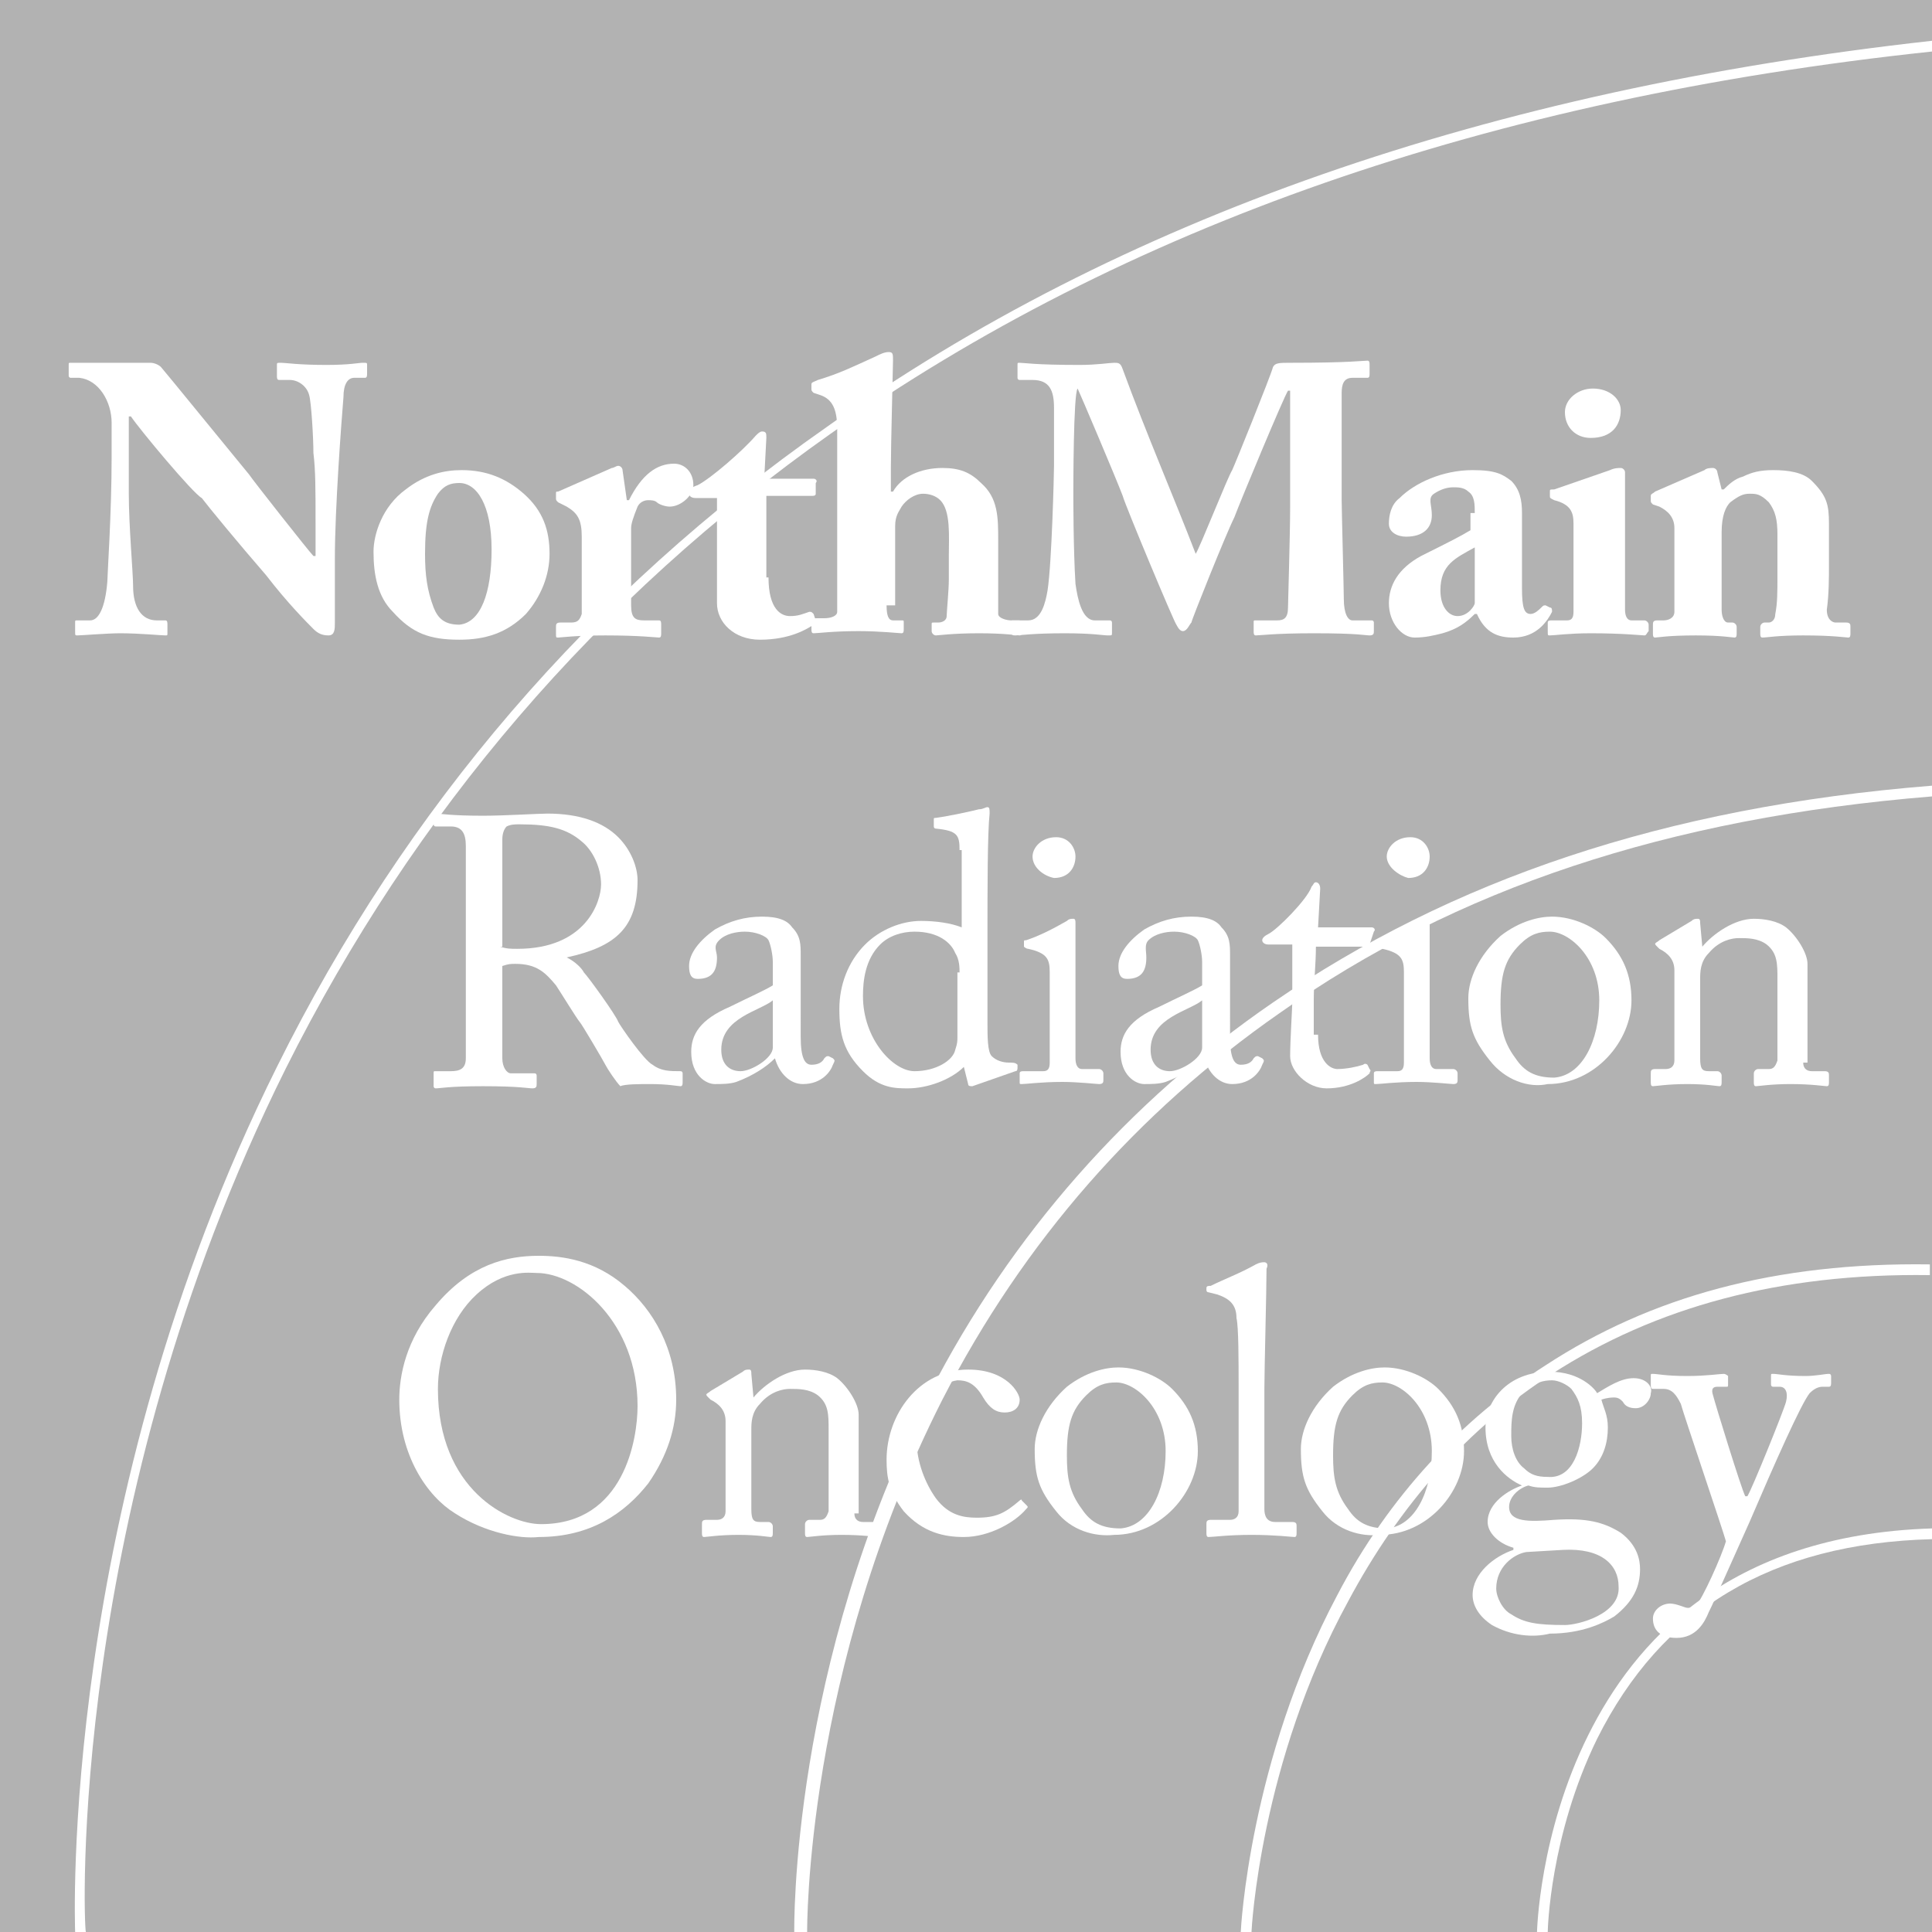 <?xml version="1.0" encoding="utf-8"?>
<!-- Generator: Adobe Illustrator 19.2.1, SVG Export Plug-In . SVG Version: 6.00 Build 0)  -->
<svg version="1.1" id="Layer_1" xmlns="http://www.w3.org/2000/svg" xmlns:xlink="http://www.w3.org/1999/xlink" x="0px" y="0px"
	 viewBox="0 0 90 90" enable-background="new 0 0 90 90" xml:space="preserve">
<rect fill="#B2B2B2" width="90" height="90"/>
<path fill="#FFFFFF" d="M3.5,90c0-0.2-0.8-19.8,9.4-40.3c6-12.1,14.6-22.1,25.6-29.8C52.1,10.2,69.3,4.2,90,1.9v0.5
	c-20.7,2.2-37.7,8.2-51.3,17.8c-10.9,7.7-19.4,17.6-25.4,29.6C3.1,70.3,3.9,89.8,4,90L3.5,90z"/>
<path fill="#FFFFFF" d="M37,90c0-0.1-0.2-12.4,6.3-25.1c3.8-7.4,9.3-13.6,16-18.2C67.6,41,77.5,37.6,90,36.6v0.5
	c-12.3,1-22.2,4.3-30.4,10.1c-6.6,4.6-11.9,10.6-15.7,18c-6.4,12.6-6.3,24.7-6.3,24.8L37,90z"/>
<path fill="#FFFFFF" d="M58.3,90h-0.5c0-0.1,0.4-8,4.5-15.7c2.4-4.6,5.8-8.2,9.7-10.7c4.9-3.2,10.7-4.8,17.9-4.7v0.5
	c-7-0.1-12.8,1.5-17.6,4.6c-3.9,2.5-7.1,6.1-9.5,10.6C58.7,82.1,58.3,89.9,58.3,90z"/>
<path fill="#FFFFFF" d="M72.1,90l-0.5,0c0,0,0.1-4.6,2.4-9.2c2.1-4.2,6.4-9.3,16-9.6v0.5c-7.5,0.2-12.6,3.3-15.6,9.3
	C72.2,85.5,72.1,89.9,72.1,90z"/>
<g>
	<path fill="#FFFFFF" d="M14.7,24.4c0-1.6,0-2.5-0.1-3.3c0-0.7-0.1-2.4-0.2-2.7c-0.1-0.4-0.5-0.7-0.9-0.7H13c-0.1,0-0.1-0.1-0.1-0.2
		V17c0-0.1,0-0.1,0.2-0.1c0.2,0,0.8,0.1,2.1,0.1c1.1,0,1.5-0.1,1.7-0.1c0.2,0,0.2,0,0.2,0.1v0.4c0,0.1,0,0.2-0.1,0.2h-0.5
		c-0.3,0-0.5,0.3-0.5,0.9c-0.1,1.2-0.4,5.2-0.4,7.5v3c0,0.3,0,0.6-0.3,0.6c-0.3,0-0.5-0.1-0.7-0.3c-0.3-0.3-1.2-1.2-2.2-2.5
		c-1.3-1.5-2.7-3.2-3-3.6C9,23,6.5,20,6.1,19.4H6V23c0,1.5,0.2,3.7,0.2,4.3c0,1,0.4,1.6,1.1,1.6h0.4c0.1,0,0.1,0.1,0.1,0.2v0.4
		c0,0.1,0,0.1-0.1,0.1c-0.2,0-1.2-0.1-2.1-0.1c-0.6,0-1.8,0.1-2,0.1c-0.1,0-0.1,0-0.1-0.2V29c0-0.1,0-0.1,0.1-0.1h0.6
		c0.4,0,0.7-0.6,0.8-1.8c0-0.3,0.2-3.2,0.2-5.8v-1.6c0-1-0.6-2-1.5-2.1l-0.4,0c-0.1,0-0.1-0.1-0.1-0.1V17c0-0.1,0-0.1,0.1-0.1
		s0.2,0,0.6,0c0.4,0,0.9,0,1.8,0c0.6,0,1.1,0,1.3,0c0.2,0,0.4,0.1,0.5,0.2c0.1,0.1,3.6,4.4,4.1,5c0.2,0.3,2.8,3.6,3,3.8h0.1V24.4z"
		/>
	<path fill="#FFFFFF" d="M18.3,28.5c-0.7-0.7-0.9-1.7-0.9-2.8c0-0.8,0.4-2.1,1.5-2.9c0.9-0.7,1.8-0.9,2.6-0.9c1.2,0,2.1,0.4,2.9,1.1
		c0.9,0.8,1.2,1.7,1.2,2.8c0,1-0.4,2-1.1,2.8c-0.9,0.9-1.9,1.2-3.1,1.2C20,29.8,19.2,29.5,18.3,28.5z M22.9,25.6
		c0-2.1-0.7-3.1-1.5-3.1c-0.4,0-0.7,0.1-1,0.5c-0.4,0.6-0.6,1.3-0.6,2.8c0,1,0.1,1.7,0.4,2.5c0.2,0.5,0.5,0.8,1.2,0.8
		C22.4,29,22.9,27.6,22.9,25.6z"/>
	<path fill="#FFFFFF" d="M29.4,28.2c0,0.6,0.2,0.7,0.6,0.7h0.7c0.1,0,0.1,0.1,0.1,0.2v0.4c0,0.1,0,0.2-0.1,0.2
		c-0.1,0-0.9-0.1-2.5-0.1c-1.4,0-2.1,0.1-2.2,0.1c-0.1,0-0.1,0-0.1-0.2v-0.3c0-0.1,0-0.2,0.2-0.2h0.5c0.3,0,0.4-0.1,0.5-0.4
		c0-0.5,0-1.1,0-2V25c0-0.8-0.2-1.1-0.7-1.4L26,23.4c-0.1-0.1-0.1-0.1-0.1-0.2v-0.2c0-0.1,0-0.1,0.1-0.1l2.5-1.1
		c0.1,0,0.2-0.1,0.3-0.1c0.1,0,0.2,0.1,0.2,0.2l0.2,1.4h0.1c0.6-1.2,1.3-1.7,2.1-1.7c0.5,0,0.9,0.4,0.9,1c0,0.5-0.6,1-1.1,1
		c-0.2,0-0.5-0.1-0.6-0.2c-0.1-0.1-0.3-0.1-0.4-0.1c-0.2,0-0.4,0.1-0.5,0.3c-0.2,0.5-0.3,0.8-0.3,1V28.2z"/>
	<path fill="#FFFFFF" d="M35.8,26.9c0,1.5,0.6,1.8,1,1.8c0.4,0,0.6-0.1,0.9-0.2c0.1,0,0.1,0,0.2,0.1l0.1,0.3c0.1,0.1,0,0.2-0.1,0.2
		c-0.3,0.2-1.1,0.7-2.5,0.7c-1.2,0-2-0.8-2-1.7c0-0.6,0-2,0-2.6l0-2.3h-1c-0.2,0-0.3-0.1-0.3-0.2c0-0.2,0.1-0.3,0.4-0.4
		c0.6-0.3,2.1-1.6,2.7-2.3c0.1-0.1,0.2-0.2,0.3-0.2c0.2,0,0.2,0.1,0.2,0.3l-0.1,1.9h2.3c0.1,0,0.2,0.1,0.1,0.2L38,23
		c0,0.1-0.1,0.1-0.2,0.1h-2.1c0,0.7,0,1.6,0,2.4V26.9z"/>
	<path fill="#FFFFFF" d="M41.3,28.2c0,0.5,0.1,0.7,0.3,0.7h0.4c0.1,0,0.1,0,0.1,0.1v0.3c0,0.1,0,0.2-0.1,0.2c-0.1,0-1-0.1-2-0.1
		c-1.2,0-1.9,0.1-2.1,0.1c-0.1,0-0.1-0.1-0.1-0.2v-0.4c0-0.1,0.1-0.1,0.3-0.1h0.3c0.3,0,0.6-0.1,0.6-0.3C39,28.3,39,28,39,27.4
		l0-7.4c0-0.9-0.2-1.4-0.8-1.6l-0.3-0.1c-0.1-0.1-0.1-0.1-0.1-0.2v-0.2c0-0.1,0.1-0.1,0.3-0.2c1-0.3,1.6-0.6,2.7-1.1
		c0.2-0.1,0.4-0.2,0.6-0.2c0.2,0,0.2,0.1,0.2,0.4c0,0.3-0.1,3.9-0.1,5v1.1h0.1c0.4-0.7,1.3-1.1,2.3-1.1c0.8,0,1.3,0.2,1.8,0.7
		c0.8,0.7,0.8,1.6,0.8,2.7v1.1c0,0.9,0,2,0,2.3c0,0.2,0.4,0.3,0.6,0.3h0.3c0.1,0,0.2,0,0.2,0.1v0.4c0,0.1,0,0.2-0.1,0.2
		c-0.1,0-0.7-0.1-1.9-0.1c-1.2,0-1.9,0.1-2,0.1c-0.1,0-0.2-0.1-0.2-0.2v-0.3c0-0.1,0-0.1,0.1-0.1h0.2c0.2,0,0.4-0.1,0.4-0.3
		c0-0.2,0.1-1.2,0.1-1.7v-1.1c0-0.9,0.1-2.1-0.4-2.6c-0.2-0.2-0.5-0.3-0.8-0.3c-0.4,0-0.8,0.3-1,0.6c-0.1,0.2-0.3,0.4-0.3,0.9V28.2z
		"/>
	<path fill="#FFFFFF" d="M50.1,27.2c0.1,0.7,0.3,1.7,0.9,1.7h0.7c0.1,0,0.1,0.1,0.1,0.1v0.5c0,0.1,0,0.1-0.2,0.1
		c-0.2,0-0.7-0.1-2-0.1c-1.5,0-2.1,0.1-2.3,0.1c-0.1,0-0.2,0-0.2-0.2V29c0-0.1,0-0.1,0.1-0.1h0.7c0.6,0,0.8-0.8,0.9-1.4
		c0.2-1.3,0.3-5.5,0.3-5.8l0-2.7c0-0.8-0.2-1.3-1-1.3h-0.6c-0.1,0-0.1-0.1-0.1-0.1V17c0-0.1,0-0.1,0.1-0.1c0.2,0,0.7,0.1,2.8,0.1
		c0.8,0,1.4-0.1,1.6-0.1c0.2,0,0.3,0,0.4,0.3c1.1,3,2.4,6,3.4,8.6c0.2-0.3,1.5-3.6,1.7-3.9c0.1-0.2,1.8-4.4,1.9-4.8
		c0.1-0.2,0.3-0.2,0.8-0.2c2.8,0,3.4-0.1,3.6-0.1c0.1,0,0.1,0.1,0.1,0.2v0.4c0,0.1,0,0.2-0.1,0.2H63c-0.4,0-0.5,0.3-0.5,0.7
		c0,0.3,0,4.6,0,5c0,0.4,0.1,4.2,0.1,4.6c0,0.7,0.2,1,0.4,1h0.9c0.1,0,0.1,0.1,0.1,0.1v0.4c0,0.1,0,0.2-0.2,0.2
		c-0.2,0-0.5-0.1-2.6-0.1c-1.8,0-2.5,0.1-2.7,0.1c-0.1,0-0.1-0.1-0.1-0.2V29c0-0.1,0-0.1,0.1-0.1h1c0.3,0,0.5-0.1,0.5-0.6
		c0-0.2,0.1-3.4,0.1-4.7v-5.4H60c-0.2,0.3-2.2,5.1-2.5,5.9c-0.4,0.8-2,4.8-2,4.9c-0.1,0.1-0.2,0.4-0.4,0.4c-0.1,0-0.2-0.1-0.3-0.3
		c-0.1-0.1-2.4-5.6-2.5-6c-0.3-0.8-2-4.8-2.1-5C50,18.3,50,22.8,50,23C50,23.2,50,25.6,50.1,27.2z"/>
	<path fill="#FFFFFF" d="M68.7,23.9c0-0.4,0-0.8-0.3-1c-0.2-0.2-0.5-0.2-0.7-0.2c-0.3,0-0.6,0.1-0.9,0.3c-0.3,0.2-0.1,0.5-0.1,1
		c0,0.6-0.4,1-1.2,1c-0.4,0-0.8-0.2-0.8-0.6s0.1-0.9,0.5-1.2c0.7-0.7,2-1.3,3.4-1.3c1.1,0,1.4,0.2,1.8,0.5c0.4,0.4,0.5,0.9,0.5,1.5
		l0,3.5c0,0.9,0.1,1.2,0.4,1.2c0.2,0,0.4-0.2,0.5-0.3c0.1-0.1,0.1-0.1,0.2-0.1l0.2,0.1c0.1,0,0.1,0.1,0.1,0.2
		c-0.2,0.4-0.7,1.2-1.8,1.2c-0.7,0-1.3-0.2-1.7-1.1h-0.1c-0.4,0.4-0.8,0.7-1.5,0.9c-0.4,0.1-0.8,0.2-1.3,0.2c-0.6,0-1.2-0.7-1.2-1.6
		c0-0.8,0.4-1.6,1.5-2.2c1.4-0.7,1.8-0.9,2.3-1.2V23.9z M68.7,25.5c-0.9,0.5-1.6,0.8-1.6,2c0,0.8,0.4,1.2,0.8,1.2
		c0.5,0,0.8-0.5,0.8-0.6V25.5z"/>
	<path fill="#FFFFFF" d="M76.6,29.6c-0.1,0-1-0.1-2.5-0.1c-1,0-1.7,0.1-1.9,0.1c-0.1,0-0.1,0-0.1-0.2v-0.4c0-0.1,0.1-0.1,0.2-0.1
		h0.7c0.2,0,0.3-0.1,0.3-0.4c0-0.5,0-1.1,0-1.6l0-2.5c0-0.5-0.1-0.9-0.9-1.1c-0.2-0.1-0.2-0.1-0.2-0.2v-0.2c0-0.1,0-0.1,0.2-0.1
		l2.6-0.9c0.2-0.1,0.4-0.1,0.5-0.1c0.1,0,0.2,0.1,0.2,0.2c0,0.3,0,1.4,0,3v1.9c0,0.7,0,1.3,0,1.5c0,0.3,0.1,0.5,0.3,0.5h0.6
		c0.1,0,0.2,0.1,0.2,0.2v0.3C76.7,29.5,76.7,29.6,76.6,29.6z M74.1,20.4c-0.7,0-1.2-0.5-1.2-1.2c0-0.6,0.6-1.1,1.3-1.1
		c0.8,0,1.3,0.5,1.3,1C75.5,19.8,75.1,20.4,74.1,20.4z"/>
	<path fill="#FFFFFF" d="M80.2,22.8h0.1c0.2-0.2,0.5-0.5,0.9-0.6c0.4-0.2,0.8-0.3,1.4-0.3c0.7,0,1.4,0.1,1.8,0.5
		c0.7,0.7,0.8,1.1,0.8,2v1.9c0,0.6,0,1.4-0.1,2.1c0,0.5,0.3,0.6,0.4,0.6H86c0.2,0,0.2,0.1,0.2,0.2v0.3c0,0.1,0,0.2-0.1,0.2
		c-0.1,0-0.7-0.1-2.1-0.1c-1.2,0-1.7,0.1-1.9,0.1c-0.1,0-0.1-0.1-0.1-0.2v-0.3c0-0.1,0.1-0.2,0.2-0.2h0.2c0.1,0,0.3-0.1,0.3-0.4
		c0.1-0.5,0.1-1,0.1-1.8v-1.9c0-0.7-0.1-1.1-0.4-1.5C82,23,81.8,23,81.5,23c-0.3,0-0.5,0.1-0.9,0.4c-0.2,0.2-0.4,0.6-0.4,1.4l0,3.6
		c0,0.3,0.1,0.6,0.3,0.6h0.2c0.1,0,0.2,0.1,0.2,0.2v0.3c0,0.1,0,0.2-0.1,0.2c-0.1,0-0.6-0.1-1.8-0.1c-1.3,0-1.8,0.1-1.9,0.1
		c-0.1,0-0.1-0.1-0.1-0.2v-0.4c0-0.1,0-0.2,0.2-0.2h0.3c0.2,0,0.5-0.1,0.5-0.4v-3.9c0-0.5-0.3-0.8-0.7-1L77,23.5
		c-0.1-0.1-0.1-0.1-0.1-0.2v-0.2c0-0.1,0.1-0.1,0.2-0.2l2.3-1c0.1-0.1,0.3-0.1,0.4-0.1c0.1,0,0.2,0.1,0.2,0.2L80.2,22.8z"/>
</g>
<g>
	<path fill="#FFFFFF" d="M21.7,42.4c0-1.3,0-2.5,0-3c0-0.6-0.2-0.9-0.7-0.9h-0.7c-0.1,0-0.1-0.1-0.1-0.1V38c0-0.1,0-0.1,0.1-0.1
		c0.2,0,0.7,0.1,2.2,0.1c1,0,2.6-0.1,3-0.1c1.5,0,2.6,0.4,3.3,1.1c0.6,0.6,0.9,1.4,0.9,2c0,2.2-1,3.1-3.3,3.6v0
		c0.4,0.2,0.7,0.5,0.8,0.7c0.2,0.2,1.5,2,1.6,2.3c0.1,0.2,1.2,1.8,1.6,2c0.4,0.3,0.8,0.3,1.3,0.3c0.1,0,0.1,0.1,0.1,0.1v0.4
		c0,0.1,0,0.2-0.1,0.2c-0.1,0-0.6-0.1-1.4-0.1c-0.5,0-1.2,0-1.4,0.1c-0.2-0.2-0.6-0.8-0.7-1c-0.1-0.2-1.1-1.9-1.2-2
		c-0.1-0.1-0.9-1.4-1.1-1.7c-0.5-0.6-0.9-1-1.9-1c-0.2,0-0.3,0-0.6,0.1v1c0,1,0,3,0,3.3c0,0.4,0.2,0.7,0.4,0.7h1.1
		c0.1,0,0.1,0.1,0.1,0.1v0.4c0,0.1,0,0.2-0.2,0.2c-0.2,0-0.6-0.1-2.3-0.1c-1.6,0-2,0.1-2.2,0.1c-0.1,0-0.1-0.1-0.1-0.1V50
		c0-0.1,0-0.1,0.1-0.1H21c0.4,0,0.7-0.1,0.7-0.6c0-1.8,0-3.4,0-5.1V42.4z M23.3,44.1c0.3,0.1,0.5,0.1,0.8,0.1c3.2,0,3.9-2.2,3.9-3
		c0-0.8-0.4-1.6-0.9-2c-0.7-0.6-1.5-0.8-2.9-0.8c-0.2,0-0.4,0-0.6,0.1c-0.1,0.1-0.2,0.3-0.2,0.6V44.1z"/>
	<path fill="#FFFFFF" d="M37.3,48.3c0,1,0.2,1.3,0.5,1.3c0.3,0,0.5-0.1,0.6-0.3c0.1-0.1,0.1-0.1,0.2-0.1l0.2,0.1
		c0.1,0.1,0.1,0.1,0,0.3c-0.1,0.3-0.5,0.9-1.4,0.9c-0.6,0-1.1-0.5-1.3-1.2h0c-0.4,0.4-1,0.8-1.8,1.1c-0.3,0.1-0.7,0.1-1,0.1
		c-0.4,0-1.1-0.4-1.1-1.5c0-0.8,0.4-1.5,1.8-2.1c0.8-0.4,1.7-0.8,2-1v-1.1c0-0.3-0.1-0.8-0.2-1s-0.6-0.4-1.1-0.4
		c-0.4,0-0.9,0.1-1.2,0.4s-0.1,0.5-0.1,0.8c0,0.6-0.2,1-0.9,1c-0.3,0-0.4-0.2-0.4-0.6c0-0.6,0.5-1.2,1.2-1.7
		c0.7-0.4,1.4-0.6,2.2-0.6c0.8,0,1.2,0.2,1.4,0.5c0.4,0.4,0.4,0.8,0.4,1.3v2.7V48.3z M36,46.6c-0.6,0.5-2.4,0.8-2.4,2.3
		c0,0.7,0.4,1,0.9,1c0.5,0,1.5-0.6,1.5-1.1V46.6z"/>
	<path fill="#FFFFFF" d="M44.7,39.6c0-0.7-0.1-0.9-1.1-1c-0.1,0-0.1-0.1-0.1-0.1v-0.3c0-0.1,0-0.1,0.1-0.1c0.7-0.1,1.6-0.3,2-0.4
		c0.2,0,0.3-0.1,0.4-0.1c0.1,0,0.1,0.1,0.1,0.3C46,38.8,46,41.4,46,43.7v3.9c0,0.7,0,1.4,0.2,1.6c0.2,0.2,0.5,0.3,0.8,0.3
		c0.2,0,0.3,0,0.4,0.1l0,0.1c0,0.1,0,0.2-0.1,0.2l-2,0.7c-0.1,0-0.2,0-0.2-0.1l-0.2-0.8c-0.6,0.6-1.7,1-2.6,1c-0.6,0-1.3,0-2.1-0.8
		c-0.9-0.9-1.1-1.7-1.1-2.9c0-1.1,0.4-2.2,1.2-3c0.7-0.7,1.7-1.1,2.6-1.1c0.7,0,1.4,0.1,1.9,0.3V39.6z M44.7,45.3
		c0-0.2,0-0.6-0.2-0.9c-0.2-0.5-0.8-1-1.9-1c-0.6,0-1.2,0.2-1.6,0.6c-0.7,0.7-0.8,1.7-0.8,2.4c0,2,1.4,3.5,2.4,3.5
		c1,0,1.8-0.5,1.9-1c0.1-0.3,0.1-0.4,0.1-0.6V45.3z"/>
	<path fill="#FFFFFF" d="M48.9,45.3c0-0.6-0.1-0.9-1-1.1c-0.1,0-0.2-0.1-0.2-0.1v-0.2c0-0.1,0-0.1,0.1-0.1c0.6-0.2,1.2-0.5,1.9-0.9
		c0.1-0.1,0.2-0.1,0.3-0.1c0.1,0,0.1,0.1,0.1,0.2c0,0.3,0,1.4,0,2.9v1.9c0,0.7,0,1.3,0,1.5c0,0.3,0.1,0.5,0.3,0.5h0.8
		c0.1,0,0.2,0.1,0.2,0.2v0.3c0,0.1,0,0.2-0.2,0.2c-0.1,0-1-0.1-1.7-0.1c-1,0-1.7,0.1-1.9,0.1c-0.1,0-0.1,0-0.1-0.1V50
		c0-0.1,0.1-0.1,0.2-0.1h0.9c0.2,0,0.3-0.1,0.3-0.4c0-0.5,0-1.1,0-1.6V45.3z M48.1,39.9c0-0.4,0.4-0.9,1.1-0.9
		c0.6,0,0.9,0.5,0.9,0.9c0,0.5-0.3,1-1,1C48.6,40.8,48.1,40.4,48.1,39.9z"/>
	<path fill="#FFFFFF" d="M57.3,48.3c0,1,0.2,1.3,0.5,1.3c0.3,0,0.5-0.1,0.6-0.3c0.1-0.1,0.1-0.1,0.2-0.1l0.2,0.1
		c0.1,0.1,0.1,0.1,0,0.3c-0.1,0.3-0.5,0.9-1.4,0.9c-0.6,0-1.1-0.5-1.3-1.2h0c-0.4,0.4-1,0.8-1.8,1.1c-0.3,0.1-0.7,0.1-1,0.1
		c-0.4,0-1.1-0.4-1.1-1.5c0-0.8,0.4-1.5,1.8-2.1c0.8-0.4,1.7-0.8,2-1v-1.1c0-0.3-0.1-0.8-0.2-1s-0.6-0.4-1.1-0.4
		c-0.4,0-0.9,0.1-1.2,0.4c-0.2,0.2-0.1,0.5-0.1,0.8c0,0.6-0.2,1-0.9,1c-0.3,0-0.4-0.2-0.4-0.6c0-0.6,0.5-1.2,1.2-1.7
		c0.7-0.4,1.4-0.6,2.2-0.6c0.8,0,1.2,0.2,1.4,0.5c0.4,0.4,0.4,0.8,0.4,1.3v2.7V48.3z M56,46.6c-0.6,0.5-2.4,0.8-2.4,2.3
		c0,0.7,0.4,1,0.9,1c0.5,0,1.5-0.6,1.5-1.1V46.6z"/>
	<path fill="#FFFFFF" d="M61.4,48.2c0,1.3,0.6,1.6,0.9,1.6c0.4,0,0.9-0.1,1.2-0.2c0.1-0.1,0.2,0,0.2,0l0.1,0.2c0.1,0.1,0,0.1,0,0.2
		c-0.2,0.2-0.9,0.7-2,0.7c-0.9,0-1.7-0.8-1.7-1.5c0-0.7,0.1-2.3,0.1-2.5v-0.4c0-0.3,0-1.5,0-2.3h-1.1c-0.2,0-0.3-0.1-0.3-0.2
		s0.1-0.2,0.3-0.3c0.4-0.2,1.8-1.6,2-2.2c0.1-0.1,0.1-0.2,0.2-0.2c0.1,0,0.2,0.1,0.2,0.3l-0.1,1.8h2.5c0.1,0,0.2,0.1,0.1,0.2
		l-0.2,0.6c0,0.1-0.1,0.1-0.2,0.1h-2.3c0,0.8-0.1,1.7-0.1,2.5V48.2z"/>
	<path fill="#FFFFFF" d="M65.4,45.3c0-0.6-0.1-0.9-1-1.1c-0.1,0-0.2-0.1-0.2-0.1v-0.2c0-0.1,0-0.1,0.1-0.1c0.6-0.2,1.2-0.5,1.9-0.9
		c0.1-0.1,0.2-0.1,0.3-0.1c0.1,0,0.1,0.1,0.1,0.2c0,0.3,0,1.4,0,2.9v1.9c0,0.7,0,1.3,0,1.5c0,0.3,0.1,0.5,0.3,0.5h0.8
		c0.1,0,0.2,0.1,0.2,0.2v0.3c0,0.1,0,0.2-0.2,0.2c-0.1,0-1-0.1-1.7-0.1c-1,0-1.7,0.1-1.9,0.1c-0.1,0-0.1,0-0.1-0.1V50
		c0-0.1,0.1-0.1,0.2-0.1h0.9c0.2,0,0.3-0.1,0.3-0.4c0-0.5,0-1.1,0-1.6V45.3z M64.6,39.9c0-0.4,0.4-0.9,1.1-0.9
		c0.6,0,0.9,0.5,0.9,0.9c0,0.5-0.3,1-1,1C65.2,40.8,64.6,40.4,64.6,39.9z"/>
	<path fill="#FFFFFF" d="M69.4,49.4c-0.8-1-1-1.6-1-2.9c0-0.9,0.5-2,1.5-2.9c0.9-0.7,1.8-0.9,2.4-0.9c1,0,2,0.5,2.5,1
		c0.8,0.8,1.2,1.7,1.2,2.9c0,1.9-1.7,3.9-3.9,3.9C71.2,50.7,70.1,50.3,69.4,49.4z M74.5,46.6c0-2-1.4-3.2-2.3-3.2
		c-0.5,0-0.9,0.1-1.4,0.6c-0.7,0.7-0.9,1.4-0.9,2.8c0,1,0.1,1.7,0.7,2.5c0.4,0.6,0.9,0.9,1.8,0.9C73.7,50.1,74.5,48.5,74.5,46.6z"/>
	<path fill="#FFFFFF" d="M84,49.5c0,0.3,0.2,0.4,0.4,0.4H85c0.2,0,0.2,0.1,0.2,0.2v0.3c0,0.1,0,0.2-0.1,0.2c-0.1,0-0.7-0.1-1.7-0.1
		c-0.9,0-1.5,0.1-1.6,0.1c-0.1,0-0.1-0.1-0.1-0.2V50c0-0.1,0.1-0.2,0.2-0.2h0.5c0.2,0,0.3-0.1,0.4-0.4c0-0.5,0-1,0-1.5v-2.3
		c0-0.7,0-1.2-0.5-1.6c-0.4-0.3-0.9-0.3-1.3-0.3c-0.3,0-0.9,0.1-1.4,0.7c-0.4,0.4-0.4,0.9-0.4,1.2v3.7c0,0.5,0.1,0.6,0.4,0.6H80
		c0.1,0,0.2,0.1,0.2,0.2v0.3c0,0.1,0,0.2-0.1,0.2c-0.1,0-0.6-0.1-1.5-0.1c-0.9,0-1.5,0.1-1.6,0.1c-0.1,0-0.1-0.1-0.1-0.2V50
		c0-0.1,0-0.2,0.2-0.2h0.5c0.2,0,0.4-0.1,0.4-0.4v-4.2c0-0.5-0.3-0.8-0.7-1l-0.1-0.1c-0.1-0.1-0.1-0.1-0.1-0.2V44
		c0-0.1,0.1-0.1,0.2-0.2l1.5-0.9c0.1-0.1,0.2-0.1,0.3-0.1c0.1,0,0.1,0.1,0.1,0.2l0.1,1.1h0c0.5-0.6,1.5-1.3,2.4-1.3
		c0.5,0,1.1,0.1,1.5,0.4c0.5,0.4,1,1.2,1,1.7V49.5z"/>
</g>
<g>
	<path fill="#FFFFFF" d="M21.2,70.5c-1.3-0.8-2.6-2.7-2.6-5.3c0-1.1,0.3-2.8,1.7-4.4c1.6-1.9,3.3-2.3,4.8-2.3c1.1,0,2.6,0.2,4,1.4
		c1.3,1.1,2.4,2.9,2.4,5.3c0,1.3-0.4,2.6-1.3,3.9c-1.1,1.4-2.7,2.5-5.1,2.5C24.2,71.7,22.6,71.4,21.2,70.5z M29.7,65.5
		c0-3.9-2.8-6.2-4.7-6.2c-0.3,0-1.5-0.2-2.8,1c-1.2,1.1-1.8,2.9-1.8,4.4c0,4.7,3.3,6.3,4.8,6.3C29.1,71,29.7,67,29.7,65.5z"/>
	<path fill="#FFFFFF" d="M39.8,70.5c0,0.3,0.2,0.4,0.4,0.4h0.6c0.2,0,0.2,0.1,0.2,0.2v0.3c0,0.1,0,0.2-0.1,0.2
		c-0.1,0-0.7-0.1-1.7-0.1c-0.9,0-1.5,0.1-1.6,0.1c-0.1,0-0.1-0.1-0.1-0.2V71c0-0.1,0.1-0.2,0.2-0.2h0.5c0.2,0,0.3-0.1,0.4-0.4
		c0-0.5,0-1,0-1.5v-2.3c0-0.7,0-1.2-0.5-1.6c-0.4-0.3-0.9-0.3-1.3-0.3c-0.3,0-0.9,0.1-1.4,0.7c-0.4,0.4-0.4,0.9-0.4,1.2v3.7
		c0,0.5,0.1,0.6,0.4,0.6h0.4c0.1,0,0.2,0.1,0.2,0.2v0.3c0,0.1,0,0.2-0.1,0.2c-0.1,0-0.6-0.1-1.5-0.1c-0.9,0-1.5,0.1-1.6,0.1
		c-0.1,0-0.1-0.1-0.1-0.2V71c0-0.1,0-0.2,0.2-0.2h0.5c0.2,0,0.4-0.1,0.4-0.4v-4.2c0-0.5-0.3-0.8-0.7-1l-0.1-0.1
		c-0.1-0.1-0.1-0.1-0.1-0.2V65c0-0.1,0.1-0.1,0.2-0.2l1.5-0.9c0.1-0.1,0.2-0.1,0.3-0.1c0.1,0,0.1,0.1,0.1,0.2l0.1,1.1h0
		c0.5-0.6,1.5-1.3,2.4-1.3c0.5,0,1.1,0.1,1.5,0.4c0.5,0.4,1,1.2,1,1.7V70.5z"/>
	<path fill="#FFFFFF" d="M42.7,67.1c0,1,0.4,2,0.9,2.7c0.6,0.8,1.3,0.9,1.9,0.9c0.9,0,1.3-0.2,2-0.8c0,0,0.1-0.1,0.1,0l0.2,0.2
		c0.1,0.1,0.1,0.1,0,0.2c-0.5,0.6-1.7,1.3-2.9,1.3c-0.9,0-1.9-0.2-2.8-1.2c-0.7-0.9-0.8-1.6-0.8-2.4c0-2.1,1.5-4.2,3.8-4.2
		c1.8,0,2.4,1.1,2.4,1.4c0,0.4-0.3,0.6-0.7,0.6c-0.4,0-0.7-0.2-1-0.7c-0.4-0.7-0.8-0.8-1.2-0.8C43.8,64.4,42.7,65.3,42.7,67.1z"/>
	<path fill="#FFFFFF" d="M49.2,70.4c-0.8-1-1-1.6-1-2.9c0-0.9,0.5-2,1.5-2.9c0.9-0.7,1.8-0.9,2.4-0.9c1,0,2,0.5,2.5,1
		c0.8,0.8,1.2,1.7,1.2,2.9c0,1.9-1.7,3.9-3.9,3.9C51,71.6,49.9,71.3,49.2,70.4z M54.3,67.6c0-2-1.4-3.2-2.3-3.2
		c-0.5,0-0.9,0.1-1.4,0.6c-0.7,0.7-0.9,1.4-0.9,2.8c0,1,0.1,1.7,0.7,2.5c0.4,0.6,0.9,0.9,1.8,0.9C53.5,71.1,54.3,69.5,54.3,67.6z"/>
	<path fill="#FFFFFF" d="M58.9,66.1c0,0.9,0,3.6,0,4.2c0,0.3,0.1,0.6,0.5,0.6h0.8c0.2,0,0.2,0.1,0.2,0.2v0.3c0,0.1,0,0.2-0.1,0.2
		c-0.1,0-0.9-0.1-2-0.1c-1.1,0-1.8,0.1-2,0.1c-0.1,0-0.1-0.1-0.1-0.2V71c0-0.1,0-0.2,0.2-0.2h0.9c0.2,0,0.4-0.1,0.4-0.4
		c0-0.6,0-3.6,0-4.6v-1.1c0-1.3,0-2.9-0.1-3.3c0-0.6-0.3-0.9-0.9-1.1l-0.4-0.1c-0.1,0-0.1-0.1-0.1-0.1v-0.1c0-0.1,0.1-0.1,0.2-0.1
		c0.6-0.3,1.4-0.6,2.1-1c0.2-0.1,0.3-0.1,0.4-0.1c0.1,0,0.2,0.1,0.1,0.3c0,1-0.1,4.7-0.1,5.6V66.1z"/>
	<path fill="#FFFFFF" d="M61.6,70.4c-0.8-1-1-1.6-1-2.9c0-0.9,0.5-2,1.5-2.9c0.9-0.7,1.8-0.9,2.4-0.9c1,0,2,0.5,2.5,1
		c0.8,0.8,1.2,1.7,1.2,2.9c0,1.9-1.7,3.9-3.9,3.9C63.4,71.6,62.3,71.3,61.6,70.4z M66.7,67.6c0-2-1.4-3.2-2.3-3.2
		c-0.5,0-0.9,0.1-1.4,0.6c-0.7,0.7-0.9,1.4-0.9,2.8c0,1,0.1,1.7,0.7,2.5c0.4,0.6,0.9,0.9,1.8,0.9C65.9,71.1,66.7,69.5,66.7,67.6z"/>
	<path fill="#FFFFFF" d="M69.5,75.7c-0.6-0.4-0.9-0.9-0.9-1.4c0-1,1-1.8,1.9-2.1v-0.1c-0.7-0.2-1.2-0.7-1.2-1.2c0-0.9,1-1.5,1.6-1.7
		v0c-0.7-0.3-1.7-1.1-1.7-2.7c0-1.2,1-2.6,3-2.6c1.4,0,2.1,0.8,2.2,1c0.5-0.3,1.1-0.7,1.7-0.7c0.6,0,0.9,0.4,0.8,0.7
		c0,0.3-0.3,0.7-0.7,0.7c-0.3,0-0.5-0.1-0.6-0.3c-0.1-0.1-0.2-0.2-0.4-0.2c-0.1,0-0.3,0-0.6,0.1c0.1,0.4,0.3,0.7,0.3,1.3
		c0,0.7-0.2,1.4-0.7,1.9c-0.5,0.5-1.5,0.9-2.1,0.9c-0.4,0-0.6,0-0.9-0.1c-0.4,0.1-0.9,0.5-0.9,1c0,0.7,0.9,0.7,2.1,0.6
		c1.5-0.1,2.3,0.1,3.1,0.6c0.8,0.6,0.9,1.3,0.9,1.7c0,0.8-0.3,1.5-1.2,2.2c-0.5,0.3-1.5,0.8-3,0.8C71.4,76.3,70.4,76.2,69.5,75.7z
		 M75.4,73.9c0-1-0.8-1.8-2.6-1.7l-1.7,0.1c-0.6,0.1-1.4,0.7-1.4,1.7c0,0.4,0.3,1,0.7,1.2c0.6,0.4,1.2,0.5,2.5,0.5
		C73.5,75.7,75.5,75.2,75.4,73.9z M73.7,66.3c0-0.8-0.2-1.2-0.5-1.6c-0.2-0.2-0.6-0.4-0.9-0.4c-0.4,0-0.8,0.1-1.3,0.5
		c-0.6,0.6-0.6,1.4-0.6,2.1c0,0.6,0.2,1.2,0.6,1.5c0.3,0.3,0.6,0.4,1.1,0.4C73.3,68.9,73.7,67.4,73.7,66.3z"/>
	<path fill="#FFFFFF" d="M77,75.4c0-0.4,0.4-0.7,0.8-0.7c0.3,0,0.7,0.2,0.8,0.2c0.1,0,0.3,0,0.4-0.1c0.3-0.3,1.2-2.3,1.4-3
		c-0.1-0.4-2-6-2.1-6.4c-0.2-0.4-0.4-0.7-0.8-0.7H77c-0.1,0-0.1-0.1-0.1-0.2v-0.4c0-0.1,0-0.1,0.1-0.1c0.2,0,0.6,0.1,1.6,0.1
		c0.9,0,1.5-0.1,1.7-0.1c0.1,0,0.2,0.1,0.2,0.1v0.4c0,0.1,0,0.1-0.1,0.1H80c-0.2,0-0.3,0.1-0.2,0.4c0.1,0.4,1.3,4.3,1.5,4.7h0.1
		c0.2-0.3,1.7-4,1.8-4.4s0-0.7-0.3-0.7h-0.3c-0.1,0-0.1-0.1-0.1-0.1v-0.4c0-0.1,0-0.1,0.1-0.1c0.2,0,0.6,0.1,1.5,0.1
		c0.5,0,0.9-0.1,1.1-0.1c0.1,0,0.1,0.1,0.1,0.1v0.3c0,0.1,0,0.2-0.1,0.2h-0.3c-0.2,0-0.4,0.1-0.6,0.3c-0.4,0.5-1.6,3.2-2.8,6
		c-0.9,2-1.6,3.6-1.9,4.2c-0.2,0.5-0.6,1.2-1.5,1.2C77.3,76.3,77,75.9,77,75.4z"/>
</g>
</svg>
